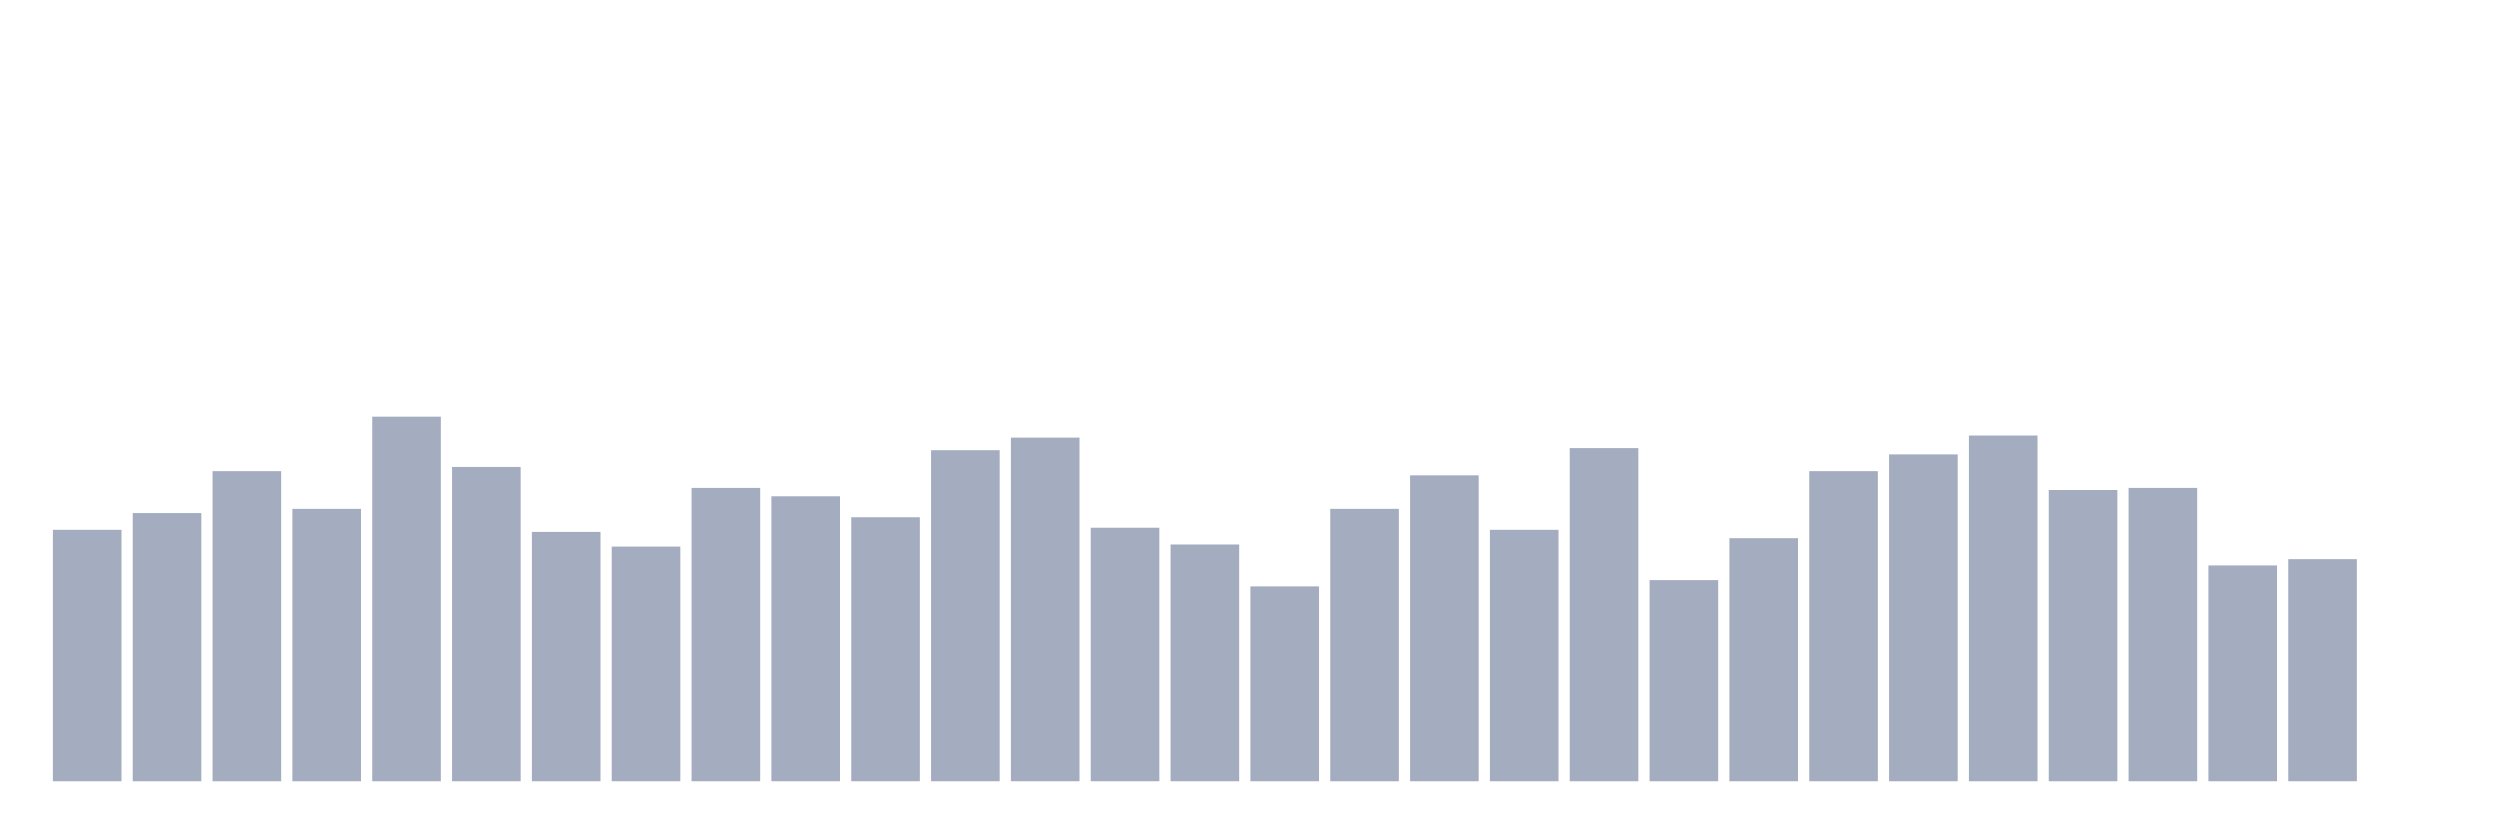 <svg xmlns="http://www.w3.org/2000/svg" viewBox="0 0 480 160"><g transform="translate(10,10)"><rect class="bar" x="0.153" width="13.175" y="91.724" height="48.276" fill="rgb(164,173,192)"></rect><rect class="bar" x="15.482" width="13.175" y="88.506" height="51.494" fill="rgb(164,173,192)"></rect><rect class="bar" x="30.81" width="13.175" y="80.46" height="59.54" fill="rgb(164,173,192)"></rect><rect class="bar" x="46.138" width="13.175" y="87.701" height="52.299" fill="rgb(164,173,192)"></rect><rect class="bar" x="61.466" width="13.175" y="70" height="70" fill="rgb(164,173,192)"></rect><rect class="bar" x="76.794" width="13.175" y="79.655" height="60.345" fill="rgb(164,173,192)"></rect><rect class="bar" x="92.123" width="13.175" y="92.126" height="47.874" fill="rgb(164,173,192)"></rect><rect class="bar" x="107.451" width="13.175" y="94.943" height="45.057" fill="rgb(164,173,192)"></rect><rect class="bar" x="122.779" width="13.175" y="83.678" height="56.322" fill="rgb(164,173,192)"></rect><rect class="bar" x="138.107" width="13.175" y="85.287" height="54.713" fill="rgb(164,173,192)"></rect><rect class="bar" x="153.436" width="13.175" y="89.31" height="50.69" fill="rgb(164,173,192)"></rect><rect class="bar" x="168.764" width="13.175" y="76.437" height="63.563" fill="rgb(164,173,192)"></rect><rect class="bar" x="184.092" width="13.175" y="74.023" height="65.977" fill="rgb(164,173,192)"></rect><rect class="bar" x="199.42" width="13.175" y="91.322" height="48.678" fill="rgb(164,173,192)"></rect><rect class="bar" x="214.748" width="13.175" y="94.54" height="45.46" fill="rgb(164,173,192)"></rect><rect class="bar" x="230.077" width="13.175" y="102.586" height="37.414" fill="rgb(164,173,192)"></rect><rect class="bar" x="245.405" width="13.175" y="87.701" height="52.299" fill="rgb(164,173,192)"></rect><rect class="bar" x="260.733" width="13.175" y="81.264" height="58.736" fill="rgb(164,173,192)"></rect><rect class="bar" x="276.061" width="13.175" y="91.724" height="48.276" fill="rgb(164,173,192)"></rect><rect class="bar" x="291.39" width="13.175" y="76.034" height="63.966" fill="rgb(164,173,192)"></rect><rect class="bar" x="306.718" width="13.175" y="101.379" height="38.621" fill="rgb(164,173,192)"></rect><rect class="bar" x="322.046" width="13.175" y="93.333" height="46.667" fill="rgb(164,173,192)"></rect><rect class="bar" x="337.374" width="13.175" y="80.46" height="59.54" fill="rgb(164,173,192)"></rect><rect class="bar" x="352.702" width="13.175" y="77.241" height="62.759" fill="rgb(164,173,192)"></rect><rect class="bar" x="368.031" width="13.175" y="73.621" height="66.379" fill="rgb(164,173,192)"></rect><rect class="bar" x="383.359" width="13.175" y="84.08" height="55.92" fill="rgb(164,173,192)"></rect><rect class="bar" x="398.687" width="13.175" y="83.678" height="56.322" fill="rgb(164,173,192)"></rect><rect class="bar" x="414.015" width="13.175" y="98.563" height="41.437" fill="rgb(164,173,192)"></rect><rect class="bar" x="429.344" width="13.175" y="97.356" height="42.644" fill="rgb(164,173,192)"></rect><rect class="bar" x="444.672" width="13.175" y="140" height="0" fill="rgb(164,173,192)"></rect></g></svg>